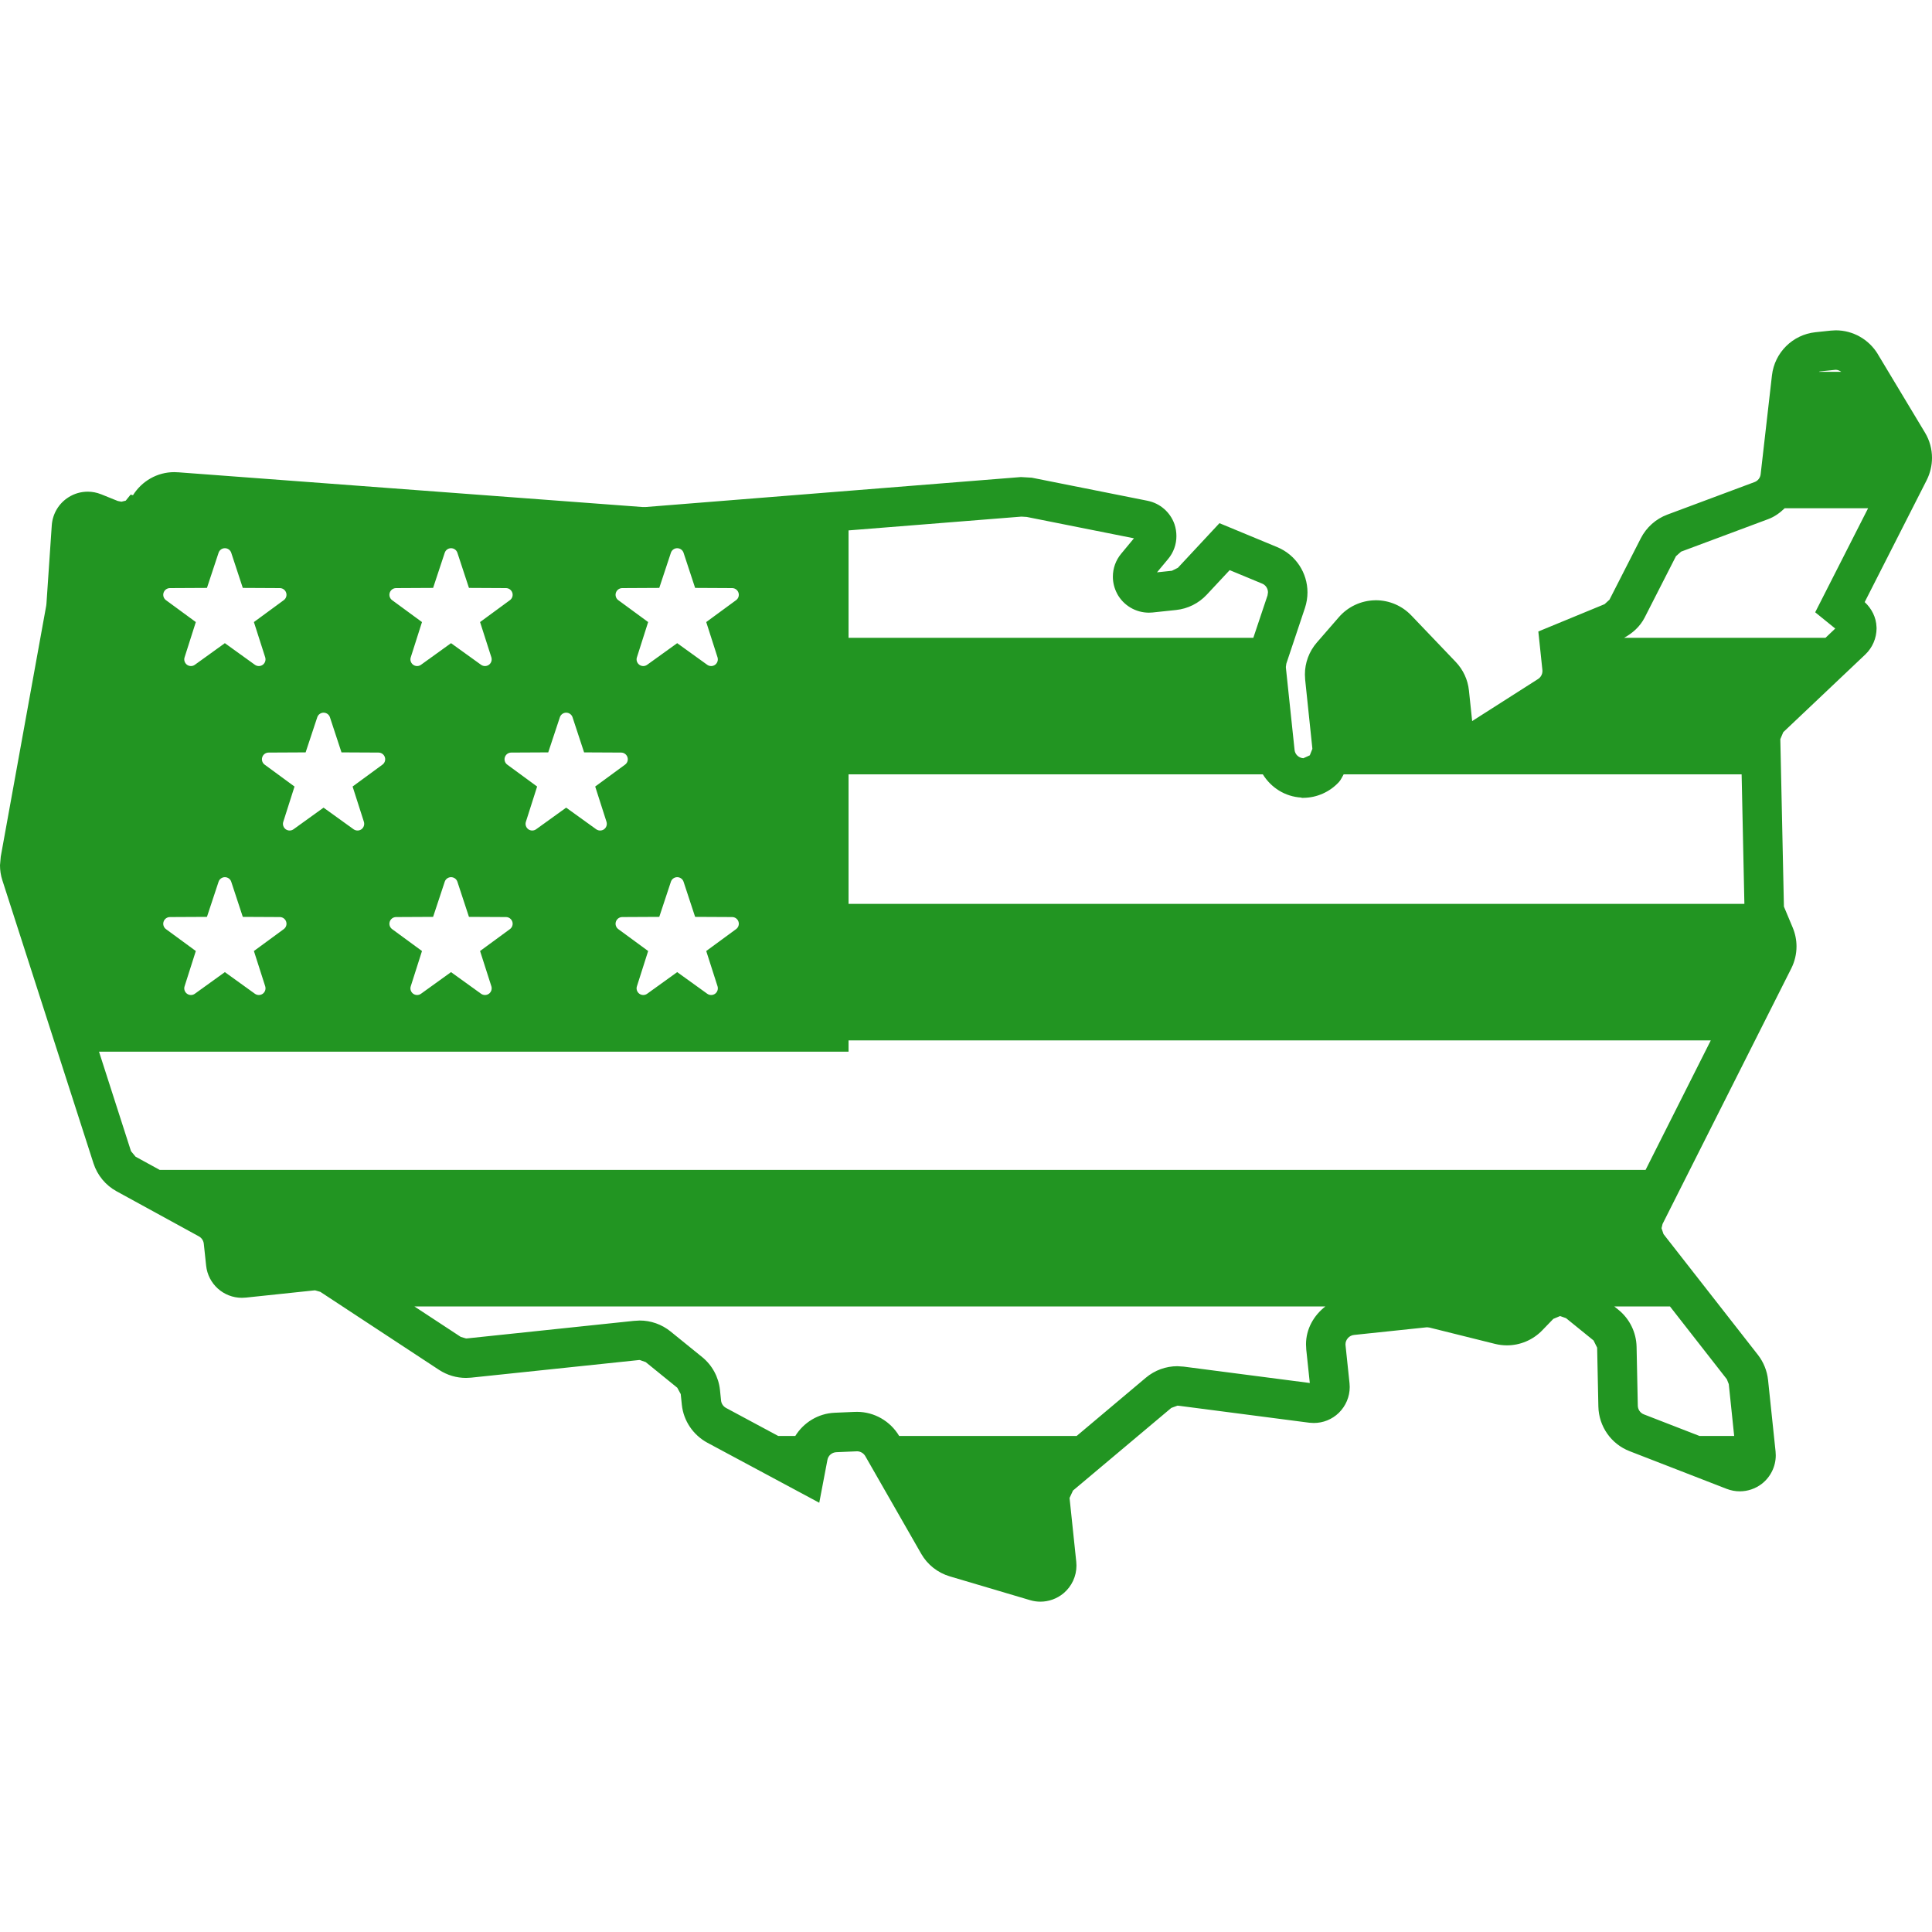 <?xml version="1.0" encoding="utf-8"?>

<!DOCTYPE svg PUBLIC "-//W3C//DTD SVG 1.1//EN" "http://www.w3.org/Graphics/SVG/1.1/DTD/svg11.dtd">
<!-- Uploaded to: SVG Repo, www.svgrepo.com, Generator: SVG Repo Mixer Tools -->
<svg height="800px" width="800px" version="1.1" id="_x32_" xmlns="http://www.w3.org/2000/svg" xmlns:xlink="http://www.w3.org/1999/xlink" 
	 viewBox="0 0 512 512"  xml:space="preserve">
<style type="text/css">
	.st0{fill:#229522;}
</style>
<g>
	<path class="st0" d="M512,121.346c0-2.315-0.613-4.631-1.856-6.691L497.63,93.84v-0.017c-2.384-3.916-6.606-6.283-11.136-6.283
		l-1.345,0.077l-4.035,0.426c-6.045,0.639-10.829,5.389-11.527,11.426l-2.997,26.212c-0.102,0.936-0.732,1.754-1.635,2.078
		l-23.105,8.624c-3.031,1.132-5.534,3.372-7.015,6.258l-8.31,16.287l-1.294,1.183l-17.555,7.237l1.073,10.199l0.016,0.264
		c0,0.852-0.425,1.669-1.174,2.146l-17.453,11.135l-0.851-8.088c-0.29-2.886-1.55-5.542-3.508-7.594l-11.817-12.37l0.069,0.077
		c-2.486-2.622-5.909-4.044-9.434-4.044l-0.255,0.009c-3.677,0.085-7.117,1.711-9.501,4.444l-5.858,6.743
		c-2.06,2.367-3.184,5.406-3.167,8.513l0.068,1.354l1.89,18.066l0.018,0.255l-0.681,1.712l-1.72,0.774
		c-1.209-0.102-2.197-0.996-2.316-2.214l-2.299-21.786v-0.256l0.12-0.826l4.938-14.771c0.443-1.353,0.664-2.741,0.664-4.104
		c0-5.125-3.049-9.926-8.02-11.995l-15.307-6.343l-11.017,11.826l-1.583,0.783l-3.951,0.418l2.929-3.517
		c1.464-1.737,2.23-3.925,2.214-6.112c0-1.056-0.171-2.112-0.511-3.133l-0.018-0.043c-1.124-3.167-3.848-5.526-7.168-6.164
		l0.374,0.068l-31.006-6.181l-2.486-0.145l-0.374-0.025l-99.488,7.943h-0.8l-123.139-9.211v0.008l-0.971-0.042
		c-4.546,0-8.598,2.4-10.931,6.112l-0.629-0.161v0.008l-1.295,1.601l-1.14,0.273l-0.954-0.188l-0.562-0.221l-3.814-1.54
		l-0.034-0.018v0.009c-1.174-0.477-2.383-0.698-3.558-0.698c-1.788,0-3.541,0.494-5.074,1.465c-2.605,1.626-4.239,4.384-4.461,7.423
		l-1.413,20.799l-0.068,0.57L0.204,226.99L0,229.298c0,1.353,0.204,2.698,0.63,4.001l24.145,74.996
		c1.021,3.158,3.2,5.823,6.129,7.416l21.811,11.944c0.716,0.392,1.209,1.124,1.295,1.967l0.613,5.755
		c0.511,4.904,4.631,8.556,9.484,8.556l0.953-0.052l0.137-0.008l18.168-1.916l-0.051,0.009l0.204-0.009l1.379,0.4l31.466,20.68
		c2.146,1.404,4.632,2.128,7.152,2.128l1.294-0.068l44.457-4.666l0.051-0.008l0.221-0.009l1.584,0.561l8.36,6.786l0.92,1.685
		l0.29,2.818c0.443,4.282,3.014,8.036,6.76,10.071l29.662,15.912l2.162-11.357c0.204-1.149,1.192-1.992,2.367-2.044l5.363-0.229
		l0.102-0.009c0.903,0,1.754,0.494,2.214,1.294l-0.017-0.026l14.814,25.873c1.652,2.903,4.376,5.048,7.577,6.001l21.318,6.317
		l0.034,0.008c0.868,0.256,1.77,0.384,2.673,0.384c2.179,0,4.359-0.758,6.113-2.213c2.196-1.831,3.439-4.538,3.439-7.348
		l-0.05-0.954v-0.025l-1.754-16.696l-0.018-0.272l0.902-1.941l26.051-21.897l1.618-0.595l0.324,0.016l34.582,4.495l0.068,0.009
		l1.158,0.068c2.469,0.009,4.852-0.945,6.658-2.698l0.016-0.018c1.822-1.804,2.861-4.248,2.861-6.819l-0.051-0.979l-1.056-10.046
		l-0.018-0.281c0-1.234,0.971-2.367,2.282-2.494l19.121-2.01l0.068-0.009l0.187-0.008l0.647,0.085l0.171,0.043l17.162,4.274
		c1.039,0.255,2.095,0.384,3.151,0.384c3.456,0,6.81-1.379,9.297-3.916l2.996-3.099l1.788-0.749l1.583,0.562l7.288,5.908
		l0.953,1.908l0.323,15.605c0.12,5.245,3.355,9.918,8.276,11.826l25.744,9.995c1.106,0.425,2.282,0.647,3.457,0.647
		c2.06,0,4.103-0.673,5.806-1.967c2.333-1.797,3.728-4.606,3.728-7.56l-0.05-1.022l-1.992-18.959
		c-0.256-2.401-1.175-4.708-2.674-6.64l-25.03-32.02l-0.527-1.558l0.272-1.124l34.105-67.708c0.92-1.83,1.396-3.831,1.396-5.849
		c0-1.685-0.341-3.388-1.004-4.981l-2.333-5.567l-0.954-44.382v-0.008l0.783-1.839l21.744-20.594
		c1.907-1.822,2.962-4.316,2.98-6.912l-0.017-0.392v0.034c-0.084-2.58-1.294-4.904-3.132-6.606l16.43-32.317
		C511.523,125.391,512,123.365,512,121.346z M482.22,98.445l4.036-0.425l0.238-0.018c0.528,0.009,1.022,0.222,1.448,0.528h-5.892
		C482.118,98.522,482.152,98.454,482.22,98.445z M224.875,140.561l45.803-3.652l1.413,0.085l28.418,5.662l-3.372,4.069
		c-1.464,1.746-2.214,3.916-2.214,6.104c0,1.532,0.375,3.082,1.124,4.486v0.018c1.686,3.124,4.938,5.031,8.428,5.031l0.886-0.043
		h0.034l6.266-0.664c3.098-0.323,5.993-1.754,8.139-4.053l6.078-6.513l8.598,3.568c0.971,0.391,1.55,1.336,1.55,2.324l-0.119,0.809
		l-3.763,11.238h-107.27V140.561z M163.22,157.078c0.239-0.724,0.902-1.218,1.668-1.226l9.825-0.051l3.082-9.314
		c0.238-0.724,0.92-1.208,1.669-1.208c0.766,0,1.447,0.485,1.686,1.208l3.064,9.314l9.825,0.051c0.766,0.009,1.43,0.503,1.668,1.226
		c0.238,0.724-0.017,1.515-0.63,1.967l-7.918,5.806l2.997,9.356c0.22,0.724-0.034,1.515-0.648,1.967
		c-0.613,0.443-1.447,0.452-2.076,0.009l-7.969-5.738l-7.969,5.738c-0.613,0.443-1.447,0.434-2.06-0.009
		c-0.613-0.452-0.886-1.243-0.647-1.967l2.98-9.356l-7.917-5.806C163.238,158.593,162.982,157.801,163.22,157.078z M190.157,261.385
		c0.22,0.724-0.034,1.515-0.648,1.967c-0.613,0.443-1.447,0.452-2.076,0.009l-7.969-5.738l-7.969,5.738
		c-0.613,0.443-1.447,0.434-2.06-0.009c-0.613-0.452-0.886-1.243-0.647-1.967l2.98-9.356l-7.917-5.806
		c-0.613-0.452-0.868-1.243-0.63-1.967c0.239-0.724,0.902-1.218,1.668-1.226l9.825-0.05l3.082-9.314
		c0.238-0.724,0.92-1.208,1.669-1.208c0.766,0,1.447,0.484,1.686,1.208l3.064,9.314l9.825,0.05c0.766,0.009,1.43,0.503,1.668,1.226
		c0.238,0.724-0.017,1.515-0.63,1.967l-7.918,5.806L190.157,261.385z M148.373,190.076c0.238-0.724,0.92-1.208,1.668-1.208
		c0.766,0,1.447,0.485,1.686,1.208l3.064,9.314l9.825,0.05c0.766,0.009,1.43,0.503,1.668,1.227c0.238,0.724-0.018,1.515-0.63,1.967
		l-7.918,5.806l2.997,9.356c0.221,0.724-0.034,1.515-0.648,1.967c-0.613,0.443-1.447,0.452-2.076,0.008l-7.969-5.738l-7.969,5.738
		c-0.613,0.443-1.447,0.434-2.06-0.008c-0.613-0.452-0.886-1.243-0.647-1.967l2.98-9.356l-7.918-5.806
		c-0.613-0.452-0.868-1.243-0.63-1.967c0.239-0.724,0.902-1.218,1.669-1.227l9.825-0.05L148.373,190.076z M103.285,157.078
		c0.239-0.724,0.902-1.218,1.668-1.226l9.825-0.051l3.082-9.314c0.238-0.724,0.92-1.208,1.668-1.208
		c0.766,0,1.447,0.485,1.686,1.208l3.064,9.314l9.825,0.051c0.766,0.009,1.43,0.503,1.668,1.226c0.238,0.724-0.017,1.515-0.63,1.967
		l-7.917,5.806l2.997,9.356c0.22,0.724-0.034,1.515-0.648,1.967c-0.613,0.443-1.447,0.452-2.076,0.009l-7.969-5.738l-7.969,5.738
		c-0.613,0.443-1.447,0.434-2.06-0.009c-0.613-0.452-0.886-1.243-0.647-1.967l2.98-9.356l-7.918-5.806
		C103.302,158.593,103.047,157.801,103.285,157.078z M103.285,244.256c0.239-0.724,0.902-1.218,1.668-1.226l9.825-0.05l3.082-9.314
		c0.238-0.724,0.92-1.208,1.668-1.208c0.766,0,1.447,0.484,1.686,1.208l3.064,9.314l9.825,0.05c0.766,0.009,1.43,0.503,1.668,1.226
		c0.238,0.724-0.017,1.515-0.63,1.967l-7.917,5.806l2.997,9.356c0.22,0.724-0.034,1.515-0.648,1.967
		c-0.613,0.443-1.447,0.452-2.076,0.009l-7.969-5.738l-7.969,5.738c-0.613,0.443-1.447,0.434-2.06-0.009
		c-0.613-0.452-0.886-1.243-0.647-1.967l2.98-9.356l-7.918-5.806C103.302,245.771,103.047,244.979,103.285,244.256z M84.079,190.076
		c0.238-0.724,0.92-1.208,1.669-1.208c0.766,0,1.447,0.485,1.686,1.208l3.064,9.314l9.825,0.05c0.766,0.009,1.43,0.503,1.668,1.227
		c0.238,0.724-0.017,1.515-0.63,1.967l-7.918,5.806l2.997,9.356c0.22,0.724-0.034,1.515-0.648,1.967
		c-0.613,0.443-1.447,0.452-2.077,0.008l-7.969-5.738l-7.969,5.738c-0.613,0.443-1.447,0.434-2.06-0.008
		c-0.613-0.452-0.886-1.243-0.647-1.967l2.98-9.356l-7.918-5.806c-0.613-0.452-0.868-1.243-0.63-1.967
		c0.239-0.724,0.902-1.218,1.668-1.227l9.825-0.05L84.079,190.076z M43.35,157.078c0.239-0.724,0.902-1.218,1.668-1.226l9.825-0.051
		l3.082-9.314c0.238-0.724,0.92-1.208,1.668-1.208c0.766,0,1.447,0.485,1.686,1.208l3.064,9.314l9.825,0.051
		c0.766,0.009,1.43,0.503,1.668,1.226c0.238,0.724-0.018,1.515-0.63,1.967l-7.918,5.806l2.997,9.356
		c0.221,0.724-0.034,1.515-0.648,1.967c-0.613,0.443-1.447,0.452-2.076,0.009l-7.969-5.738l-7.969,5.738
		c-0.613,0.443-1.447,0.434-2.06-0.009c-0.613-0.452-0.886-1.243-0.647-1.967l2.98-9.356l-7.918-5.806
		C43.368,158.593,43.112,157.801,43.35,157.078z M43.35,244.256c0.239-0.724,0.902-1.218,1.668-1.226l9.825-0.05l3.082-9.314
		c0.238-0.724,0.92-1.208,1.668-1.208c0.766,0,1.447,0.484,1.686,1.208l3.064,9.314l9.825,0.05c0.766,0.009,1.43,0.503,1.668,1.226
		c0.238,0.724-0.018,1.515-0.63,1.967l-7.918,5.806l2.997,9.356c0.221,0.724-0.034,1.515-0.648,1.967
		c-0.613,0.443-1.447,0.452-2.076,0.009l-7.969-5.738l-7.969,5.738c-0.613,0.443-1.447,0.434-2.06-0.009
		c-0.613-0.452-0.886-1.243-0.647-1.967l2.98-9.356l-7.918-5.806C43.368,245.771,43.112,244.979,43.35,244.256z M346.106,356.267
		l0.068,1.388l0.937,8.854l-33.424-4.341l-1.669-0.111c-3.048,0-6.011,1.081-8.36,3.056l-18.338,15.435h-47.029
		c-2.35-3.942-6.589-6.394-11.187-6.394l-0.545,0.017v-0.009l-5.363,0.23c-4.376,0.188-8.224,2.588-10.438,6.156h-4.512
		l-13.826-7.424c-0.749-0.409-1.243-1.141-1.328-1.949l-0.29-2.818c-0.358-3.414-2.061-6.564-4.734-8.727l-8.36-6.776
		c-2.333-1.89-5.227-2.903-8.173-2.903l-1.413,0.086l0.086-0.018l-44.457,4.674l0.05-0.008l-0.289,0.017l-1.413-0.417l-12.276-8.062
		h241.408C348.167,348.614,346.106,352.173,346.106,356.267z M442.564,346.222l15.069,19.292l0.511,1.294l1.431,13.741h-9.178
		l-14.762-5.73c-0.937-0.358-1.584-1.268-1.601-2.307l-0.323-15.597c-0.086-3.822-1.84-7.406-4.819-9.816l-1.09-0.876H442.564z
		 M436.094,310.04H42.328l-6.402-3.508l-1.209-1.456l-8.48-26.375h198.637v-2.988h228.502L436.094,310.04z M224.875,239.54v-34.326
		h109.79c2.179,3.516,5.891,5.924,10.25,6.155v0.068l0.375,0.008c0.016,0,0.05-0.008,0.068-0.008h0.016
		c3.594-0.026,6.981-1.54,9.4-4.129l0.034-0.034c0.562-0.605,0.851-1.37,1.277-2.06h105.464l0.732,34.326H224.875z M481.045,162.263
		l5.313,4.307l-2.588,2.461H430.39c2.299-1.252,4.257-3.022,5.449-5.347l8.309-16.286l1.363-1.209l23.106-8.624
		c1.685-0.63,3.098-1.669,4.341-2.869h22.102L481.045,162.263z"/>
</g>
</svg>
